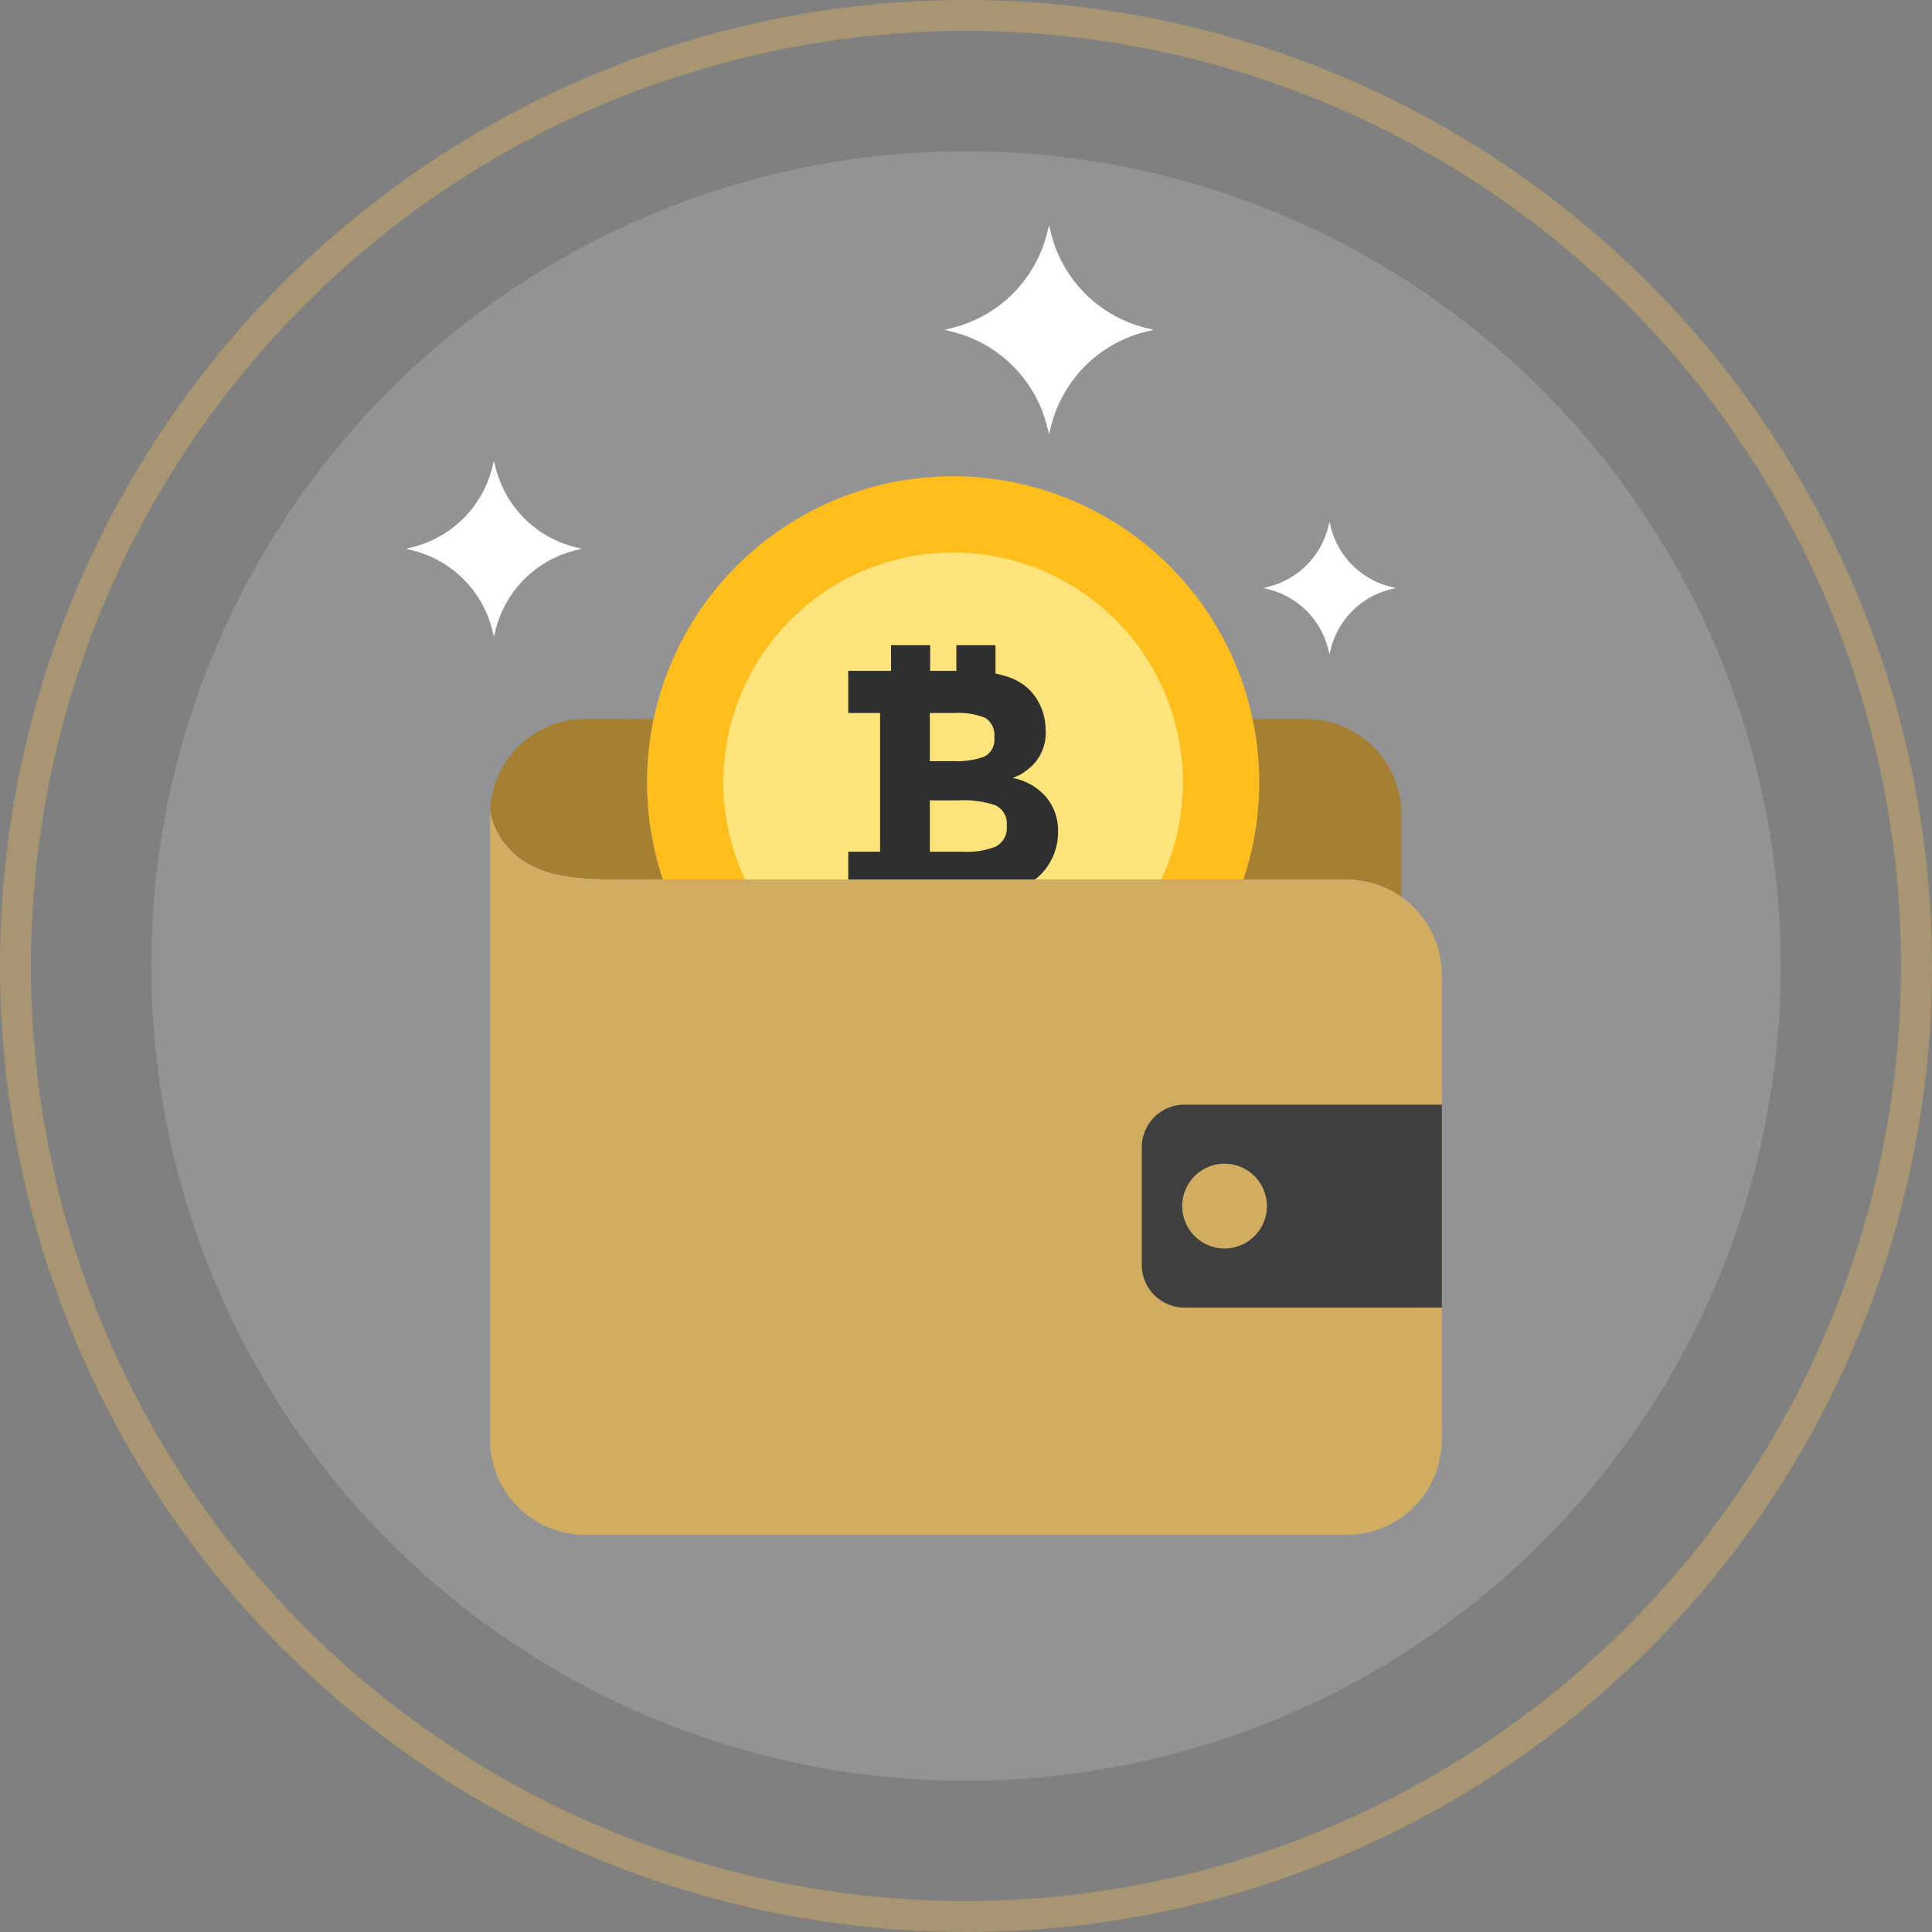 <svg xmlns="http://www.w3.org/2000/svg" width="144" height="144" viewBox="0 0 144 144">
  <rect x="0" y="0" width="144" height="144" fill="#808080" stroke="none"/>
  <g id="bitcoin-wallet" transform="translate(-2 -2)">
    <path id="Path_1694" data-name="Path 1694" d="M142.585,81.86a60.726,60.726,0,1,0,60.727,60.726A60.727,60.727,0,0,0,142.585,81.86Z" transform="translate(-68.586 -68.586)" fill="#edf3fc" opacity="0.17"/>
    <path id="Path_1695" data-name="Path 1695" d="M74,2a72,72,0,1,0,72,72A72.081,72.081,0,0,0,74,2Zm0,141.693A69.693,69.693,0,1,1,143.693,74,69.772,69.772,0,0,1,74,143.693Z" fill="#d1ad61" opacity="0.48"/>
    <path id="Path_1696" data-name="Path 1696" d="M228.974,144.962a8.152,8.152,0,0,1-5.924-5.924l-.125-.5-.124.5a8.153,8.153,0,0,1-5.924,5.924l-.5.125.5.125a8.153,8.153,0,0,1,5.924,5.924l.124.5.125-.5a8.151,8.151,0,0,1,5.924-5.924l.5-.125Zm60.784,2.958a6.131,6.131,0,0,1-4.459-4.458l-.093-.375-.095.375a6.131,6.131,0,0,1-4.459,4.458l-.374.094.374.093a6.129,6.129,0,0,1,4.459,4.459l.095.374.093-.374a6.131,6.131,0,0,1,4.459-4.459l.374-.093Zm-18.265-19.3a9.691,9.691,0,0,1-7.044-7.044l-.147-.592-.15.592a9.687,9.687,0,0,1-7.042,7.044l-.591.149.591.148a9.683,9.683,0,0,1,7.042,7.043l.15.591.147-.591a9.688,9.688,0,0,1,7.044-7.043l.592-.148Z" transform="translate(-184.113 -102.186)" fill="#fff"/>
    <path id="Path_1697" data-name="Path 1697" d="M272.474,386.284a22.9,22.9,0,0,1,.493-4.726h-5.088a7.1,7.1,0,0,0-7.1,6.926,5.769,5.769,0,0,0,3.254,4.077c1.871.978,4.9.967,6.337.967h3.284a22.771,22.771,0,0,1-1.181-7.245Zm49.115-4.726h-3.981a22.835,22.835,0,0,1-.69,11.975l7.7,0a7.069,7.069,0,0,1,4.075,1.287v-6.157A7.1,7.1,0,0,0,321.589,381.558Z" transform="translate(-222.246 -325.973)" fill="#a58032"/>
    <path id="Path_1698" data-name="Path 1698" d="M366.425,253.438a22.811,22.811,0,0,0-21.63,30.062l43.262,0a22.811,22.811,0,0,0-21.632-30.058Z" transform="translate(-293.384 -215.941)" fill="#ffbe1b"/>
    <path id="Path_1699" data-name="Path 1699" d="M401.025,293.73a17.125,17.125,0,0,0-15.517,24.37h31.033a17.125,17.125,0,0,0-15.516-24.37Z" transform="translate(-327.985 -250.545)" fill="#ffe37b"/>
    <path id="Path_1700" data-name="Path 1700" d="M464.54,353.934a4.369,4.369,0,0,0-2.46-1.39q.3-.129.594-.272a4.3,4.3,0,0,0,.594-.417,3.394,3.394,0,0,0,1.26-2.9,4.3,4.3,0,0,0-1.117-2.9,4.174,4.174,0,0,0-1.842-1.095,6.925,6.925,0,0,0-.776-.2v-2.113h-2.916v1.912h-1.954v-1.912h-2.916v1.912h-3.19V347.7h2.375v10.339h-2.375v2.076h13.908a3.485,3.485,0,0,0,.542-.484,4.462,4.462,0,0,0,1.189-3.066A3.879,3.879,0,0,0,464.54,353.934ZM455.9,347.7h1.782a5.46,5.46,0,0,1,2.331.357,1.486,1.486,0,0,1,.689,1.461,1.4,1.4,0,0,1-.749,1.436,5.926,5.926,0,0,1-2.294.334H455.9Zm4.931,9.946a5.612,5.612,0,0,1-2.389.393H455.9v-3.827h2.186a7.247,7.247,0,0,1,2.7.368,1.486,1.486,0,0,1,.844,1.522A1.55,1.55,0,0,1,460.831,357.642Z" transform="translate(-384.595 -292.557)" fill="#2e2f31"/>
    <path id="Path_1701" data-name="Path 1701" d="M324.587,435.45H270.343c-1.433,0-4.466.011-6.337-.967a5.715,5.715,0,0,1-3.259-4.112v46.821a7.1,7.1,0,0,0,7.1,7.1h56.736a7.1,7.1,0,0,0,7.1-7.1V442.55A7.1,7.1,0,0,0,324.587,435.45Z" transform="translate(-222.219 -367.894)" fill="#d1ad61"/>
    <path id="Path_1702" data-name="Path 1702" d="M607.978,585.212a3.183,3.183,0,0,0-3.182,3.182v8.757a3.183,3.183,0,0,0,3.182,3.183h19.186V585.212Z" transform="translate(-517.695 -500.876)" fill="#3f3f3f"/>
    <path id="Path_1703" data-name="Path 1703" d="M629.294,616.4a3.158,3.158,0,1,0,3.158,3.158A3.158,3.158,0,0,0,629.294,616.4Z" transform="translate(-536.023 -527.663)" fill="#d1ad61"/>
  </g>
</svg>
